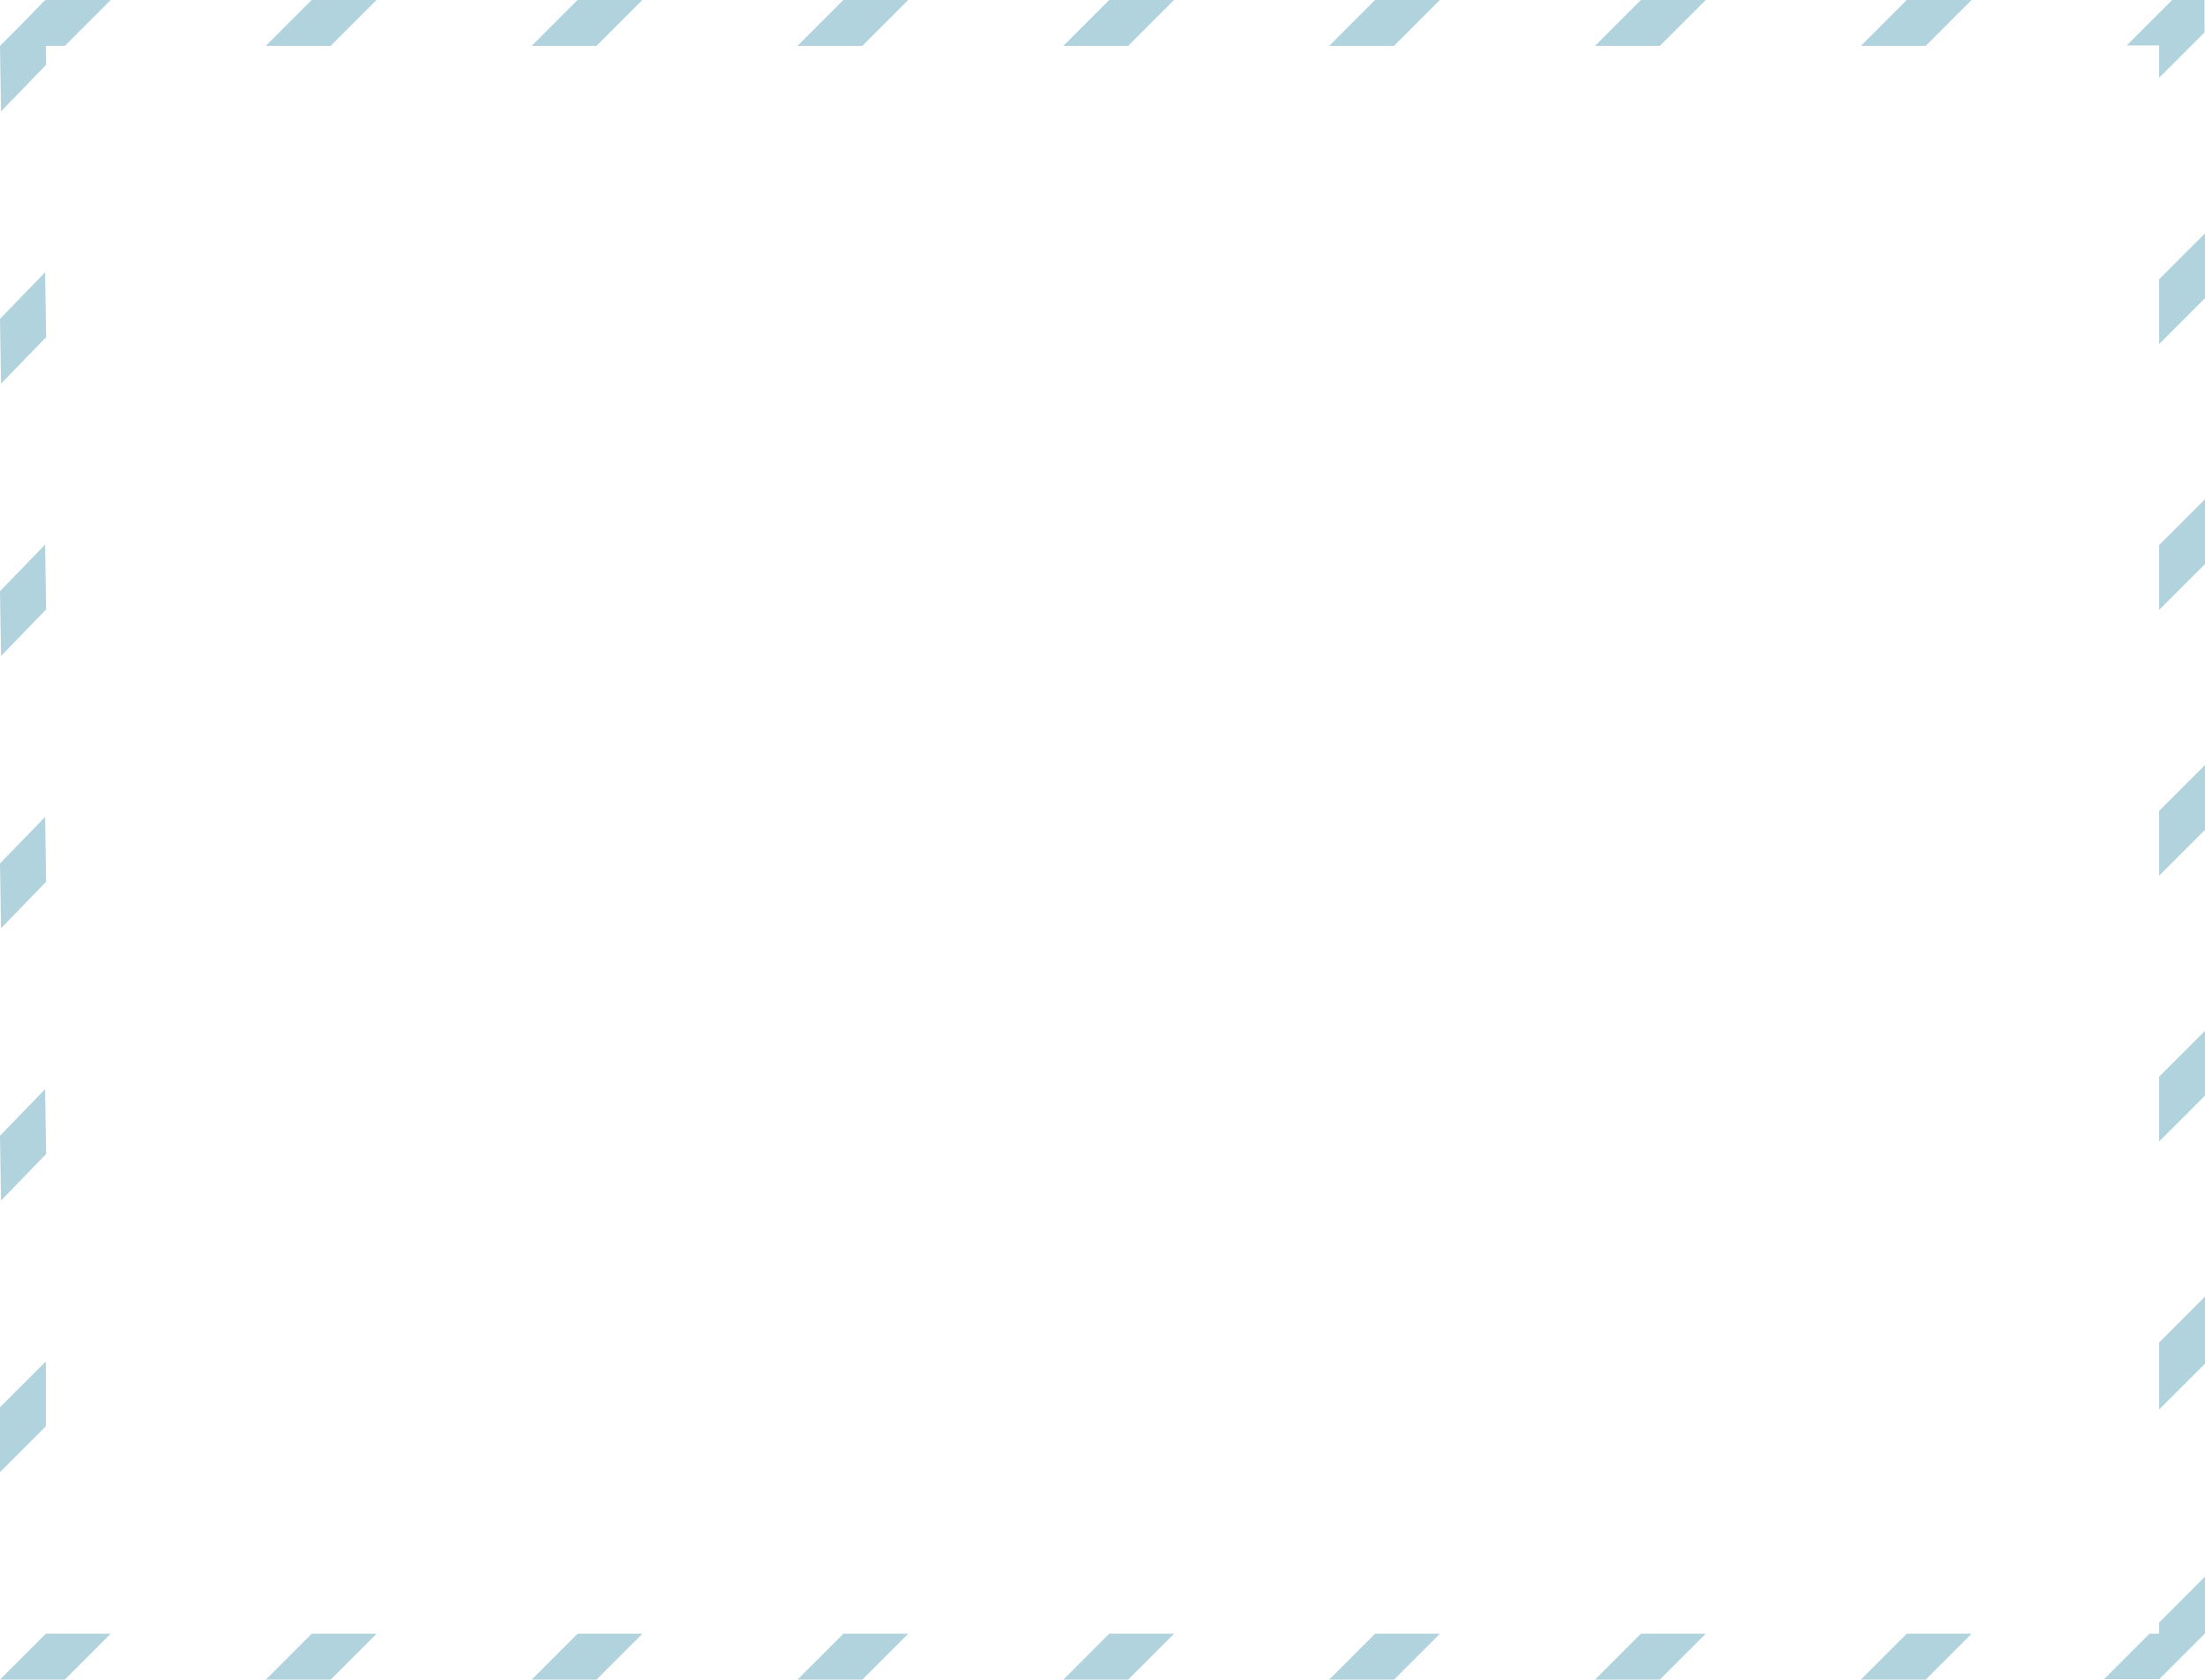<?xml version="1.0" encoding="UTF-8"?><svg id="_レイヤー_1" xmlns="http://www.w3.org/2000/svg" viewBox="0 0 680.14 518.14"><defs><style>.cls-1,.cls-2{fill:#b1d3dd;}.cls-2{fill-rule:evenodd;}</style></defs><polygon class="cls-1" points="96.14 0 116.14 0 102 14.14 82 14.14 96.14 0"/><polygon class="cls-1" points="178.14 0 198.14 0 184 14.14 164 14.14 178.14 0"/><polygon class="cls-1" points="260.14 0 280.14 0 266 14.14 246 14.14 260.14 0"/><polygon class="cls-1" points="342.14 0 362.14 0 348 14.14 328 14.14 342.14 0"/><polygon class="cls-1" points="424.14 0 444.14 0 430 14.14 410 14.14 424.14 0"/><polygon class="cls-1" points="506.14 0 526.14 0 512 14.14 492 14.14 506.14 0"/><polygon class="cls-1" points="588.14 0 608.14 0 594 14.14 574 14.14 588.14 0"/><path class="cls-2" d="M34.14,0H14.14l-.23,.23V0S6.9,7.24,6.9,7.24L0,14.14H.22L0,14.37l.32,20,13.91-14.37-.09-5.86h5.86L34.14,0Z"/><polygon class="cls-1" points="0 98.37 13.91 84 14.23 104 .32 118.37 0 98.37"/><polygon class="cls-1" points="0 182.37 13.91 168 14.23 188 .32 202.37 0 182.37"/><polygon class="cls-1" points="0 266.37 13.91 252 14.23 272 .32 286.37 0 266.37"/><polygon class="cls-1" points="0 350.37 13.91 336 14.23 356 .32 370.37 0 350.37"/><polygon class="cls-1" points="14.14 504 34.14 504 20 518.14 0 518.14 14.14 504"/><polygon class="cls-1" points="96.14 504 116.14 504 102 518.14 82 518.14 96.14 504"/><polygon class="cls-1" points="178.14 504 198.14 504 184 518.14 164 518.14 178.14 504"/><polygon class="cls-1" points="260.14 504 280.14 504 266 518.14 246 518.14 260.14 504"/><polygon class="cls-1" points="342.14 504 362.14 504 348 518.14 328 518.14 342.14 504"/><polygon class="cls-1" points="424.14 504 444.14 504 430 518.14 410 518.14 424.14 504"/><polygon class="cls-1" points="506.14 504 526.14 504 512 518.14 492 518.14 506.14 504"/><polygon class="cls-1" points="588.14 504 608.14 504 594 518.14 574 518.14 588.14 504"/><polygon class="cls-1" points="680.14 338 666 352.14 666 332.14 680.14 318 680.14 338"/><polygon class="cls-1" points="680.14 420.68 666 434.82 666 414.14 680.14 400 680.14 420.68"/><polygon class="cls-1" points="14.14 440 0 454.14 0 434.14 14.14 420 14.14 440"/><polygon class="cls-1" points="680.14 256 666 270.14 666 250.14 680.14 236 680.14 256"/><polygon class="cls-1" points="680.14 174 666 188.14 666 168.14 680.14 154 680.14 174"/><polygon class="cls-1" points="680.14 92 666 106.14 666 86.14 680.14 72 680.14 92"/><path class="cls-1" d="M670,0l-14,14h10v10l14-14V0h-10Z"/><path class="cls-2" d="M666,518.04l14.14-14.14v-17.51l-14.14,14.14v3.47h-3l-14,14h17v.04Z"/></svg>